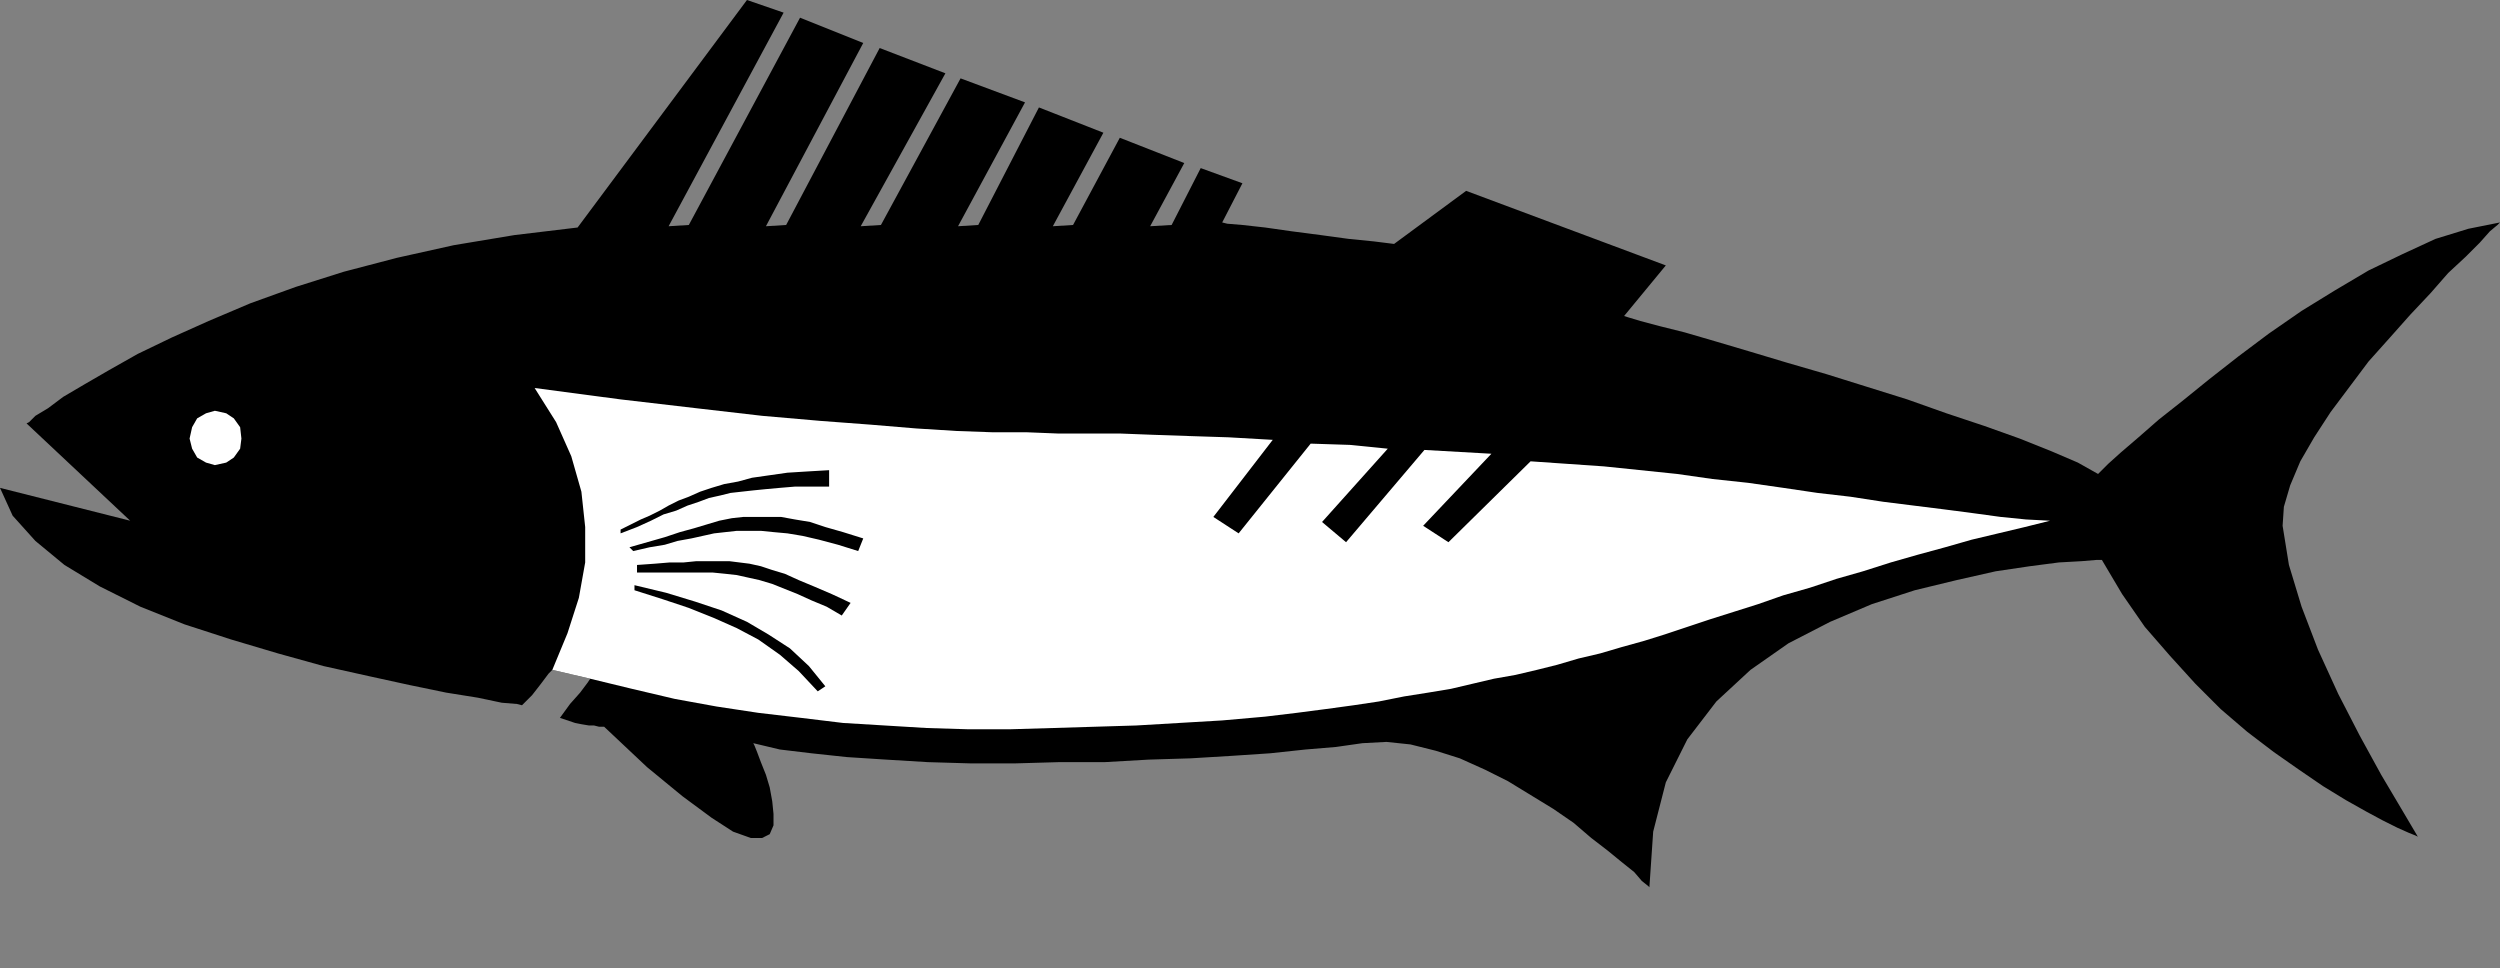 <?xml version="1.0" encoding="UTF-8" standalone="no"?>
<!DOCTYPE svg PUBLIC "-//W3C//DTD SVG 1.0//EN" "http://www.w3.org/TR/2001/REC-SVG-20010904/DTD/svg10.dtd">
<svg xmlns="http://www.w3.org/2000/svg" xmlns:xlink="http://www.w3.org/1999/xlink" fill-rule="evenodd" height="0.766in" preserveAspectRatio="none" stroke-linecap="round" viewBox="0 0 1978 766" width="1.978in">
<rect x="0" y="0" width="1978" height="766" fill="#808080" stroke="none"/>
<style type="text/css">
.brush0 { fill: rgb(255,255,255); }
.pen0 { stroke: rgb(0,0,0); stroke-width: 1; stroke-linejoin: round; }
.brush1 { fill: none; }
.pen1 { stroke: none; }
.brush2 { fill: rgb(0,0,0); }
</style>
<g>
<polygon class="pen1 brush2" points="443,568 449,570 455,572 460,573 466,574 470,574 474,575 477,575 478,575 512,607 540,630 563,647 580,658 594,663 603,663 609,660 612,653 612,644 611,634 609,623 606,613 602,603 599,595 597,590 596,588 617,593 642,596 670,599 701,601 734,603 768,604 803,604 838,603 874,603 909,601 942,600 975,598 1005,596 1033,593 1057,591 1078,588 1097,587 1116,589 1136,594 1155,600 1175,609 1193,618 1211,629 1229,640 1245,651 1259,663 1272,673 1283,682 1293,690 1299,697 1304,701 1305,702 1308,658 1318,619 1335,585 1358,555 1385,530 1415,509 1448,492 1481,478 1515,467 1548,459 1579,452 1606,448 1629,445 1647,444 1659,443 1663,443 1679,470 1697,496 1717,519 1737,541 1757,561 1778,579 1799,595 1819,609 1838,622 1856,633 1872,642 1885,649 1897,655 1906,659 1911,661 1913,662 1900,640 1884,613 1867,582 1850,549 1834,514 1821,480 1811,447 1806,416 1807,401 1812,384 1820,365 1831,346 1844,326 1859,306 1874,286 1891,267 1907,249 1923,232 1937,216 1951,203 1962,192 1970,183 1976,178 1978,176 1953,181 1927,189 1901,201 1874,214 1847,230 1821,246 1795,264 1771,282 1748,300 1727,317 1708,332 1692,346 1678,358 1668,367 1662,373 1660,375 1644,366 1623,357 1598,347 1570,337 1540,327 1509,316 1477,306 1445,296 1414,287 1384,278 1357,270 1333,263 1313,258 1298,254 1288,251 1285,250 1318,210 1160,151 1103,193 1087,191 1067,189 1045,186 1022,183 1001,180 983,178 971,177 967,176 983,145 950,133 927,178 910,179 937,129 886,109 849,178 833,179 873,105 822,85 774,178 758,179 811,81 760,62 697,178 681,179 748,58 696,38 622,178 606,179 683,34 633,14 545,178 529,179 620,10 591,0 457,180 407,186 359,194 314,204 272,215 234,227 198,240 165,254 136,267 109,280 86,293 67,304 50,314 38,323 28,329 23,334 21,335 103,412 0,386 10,408 28,428 51,447 79,464 111,480 146,494 183,506 220,517 256,527 292,535 324,542 353,548 378,552 397,556 409,557 413,558 421,550 428,541 434,533 437,530 467,537 465,540 459,548 451,557 443,568"/>
<polygon class="pen1 brush0" points="170,368 179,366 185,362 190,355 191,347 190,338 185,331 179,327 170,325 163,327 156,331 152,338 150,347 152,355 156,362 163,366 170,368"/>
<polygon class="pen1 brush0" points="423,307 491,316 551,323 603,329 649,333 689,336 725,339 757,341 785,342 812,342 837,343 861,343 886,343 912,344 941,345 972,346 1007,348 960,409 980,422 1037,351 1068,352 1098,355 1046,413 1065,429 1127,356 1180,359 1126,416 1146,429 1211,365 1240,367 1269,369 1298,372 1327,375 1355,379 1383,382 1411,386 1438,390 1464,393 1490,397 1514,400 1538,403 1561,406 1583,409 1603,411 1622,412 1602,417 1581,422 1560,427 1539,433 1517,439 1496,445 1474,452 1453,458 1432,465 1411,471 1391,478 1372,484 1353,490 1335,496 1317,502 1301,507 1283,512 1266,517 1249,521 1232,526 1216,530 1199,534 1182,537 1165,541 1148,545 1130,548 1111,551 1091,555 1071,558 1049,561 1026,564 1001,567 967,570 933,572 899,574 866,575 833,576 799,577 766,577 733,576 700,574 667,572 634,568 600,564 567,559 534,553 500,545 467,537 437,530 449,501 458,473 463,445 463,417 460,389 452,361 440,334 423,307"/>
<polygon class="pen1 brush2" points="491,419 499,415 507,411 514,408 522,404 529,400 537,396 545,393 554,389 563,386 573,383 584,381 595,378 609,376 623,374 639,373 656,372 656,385 642,385 629,385 617,386 606,387 596,388 587,389 578,390 570,392 561,394 553,397 544,400 535,404 525,407 515,412 504,417 491,422 491,419 491,419"/>
<polygon class="pen1 brush2" points="498,433 501,436 514,433 526,431 536,428 547,426 556,424 565,422 574,421 583,420 592,420 602,420 612,421 623,422 635,424 648,427 663,431 679,436 683,426 667,421 653,417 641,413 629,411 618,409 608,409 598,409 588,409 579,410 569,412 559,415 549,418 538,421 526,425 512,429 498,433 498,433"/>
<polygon class="pen1 brush2" points="502,463 527,469 550,476 571,483 591,492 608,502 625,513 640,527 653,543 647,547 632,531 617,518 600,506 583,497 565,489 545,481 524,474 502,467 502,463 502,463"/>
<polygon class="pen1 brush2" points="504,447 518,446 530,445 541,445 551,444 560,444 568,444 577,444 585,445 593,446 602,448 611,451 621,454 632,459 644,464 658,470 673,477 666,487 654,480 642,475 631,470 621,466 611,462 601,459 592,457 583,455 574,454 564,453 555,453 546,453 536,453 526,453 515,453 504,453 504,447"/>
</g>
</svg>
